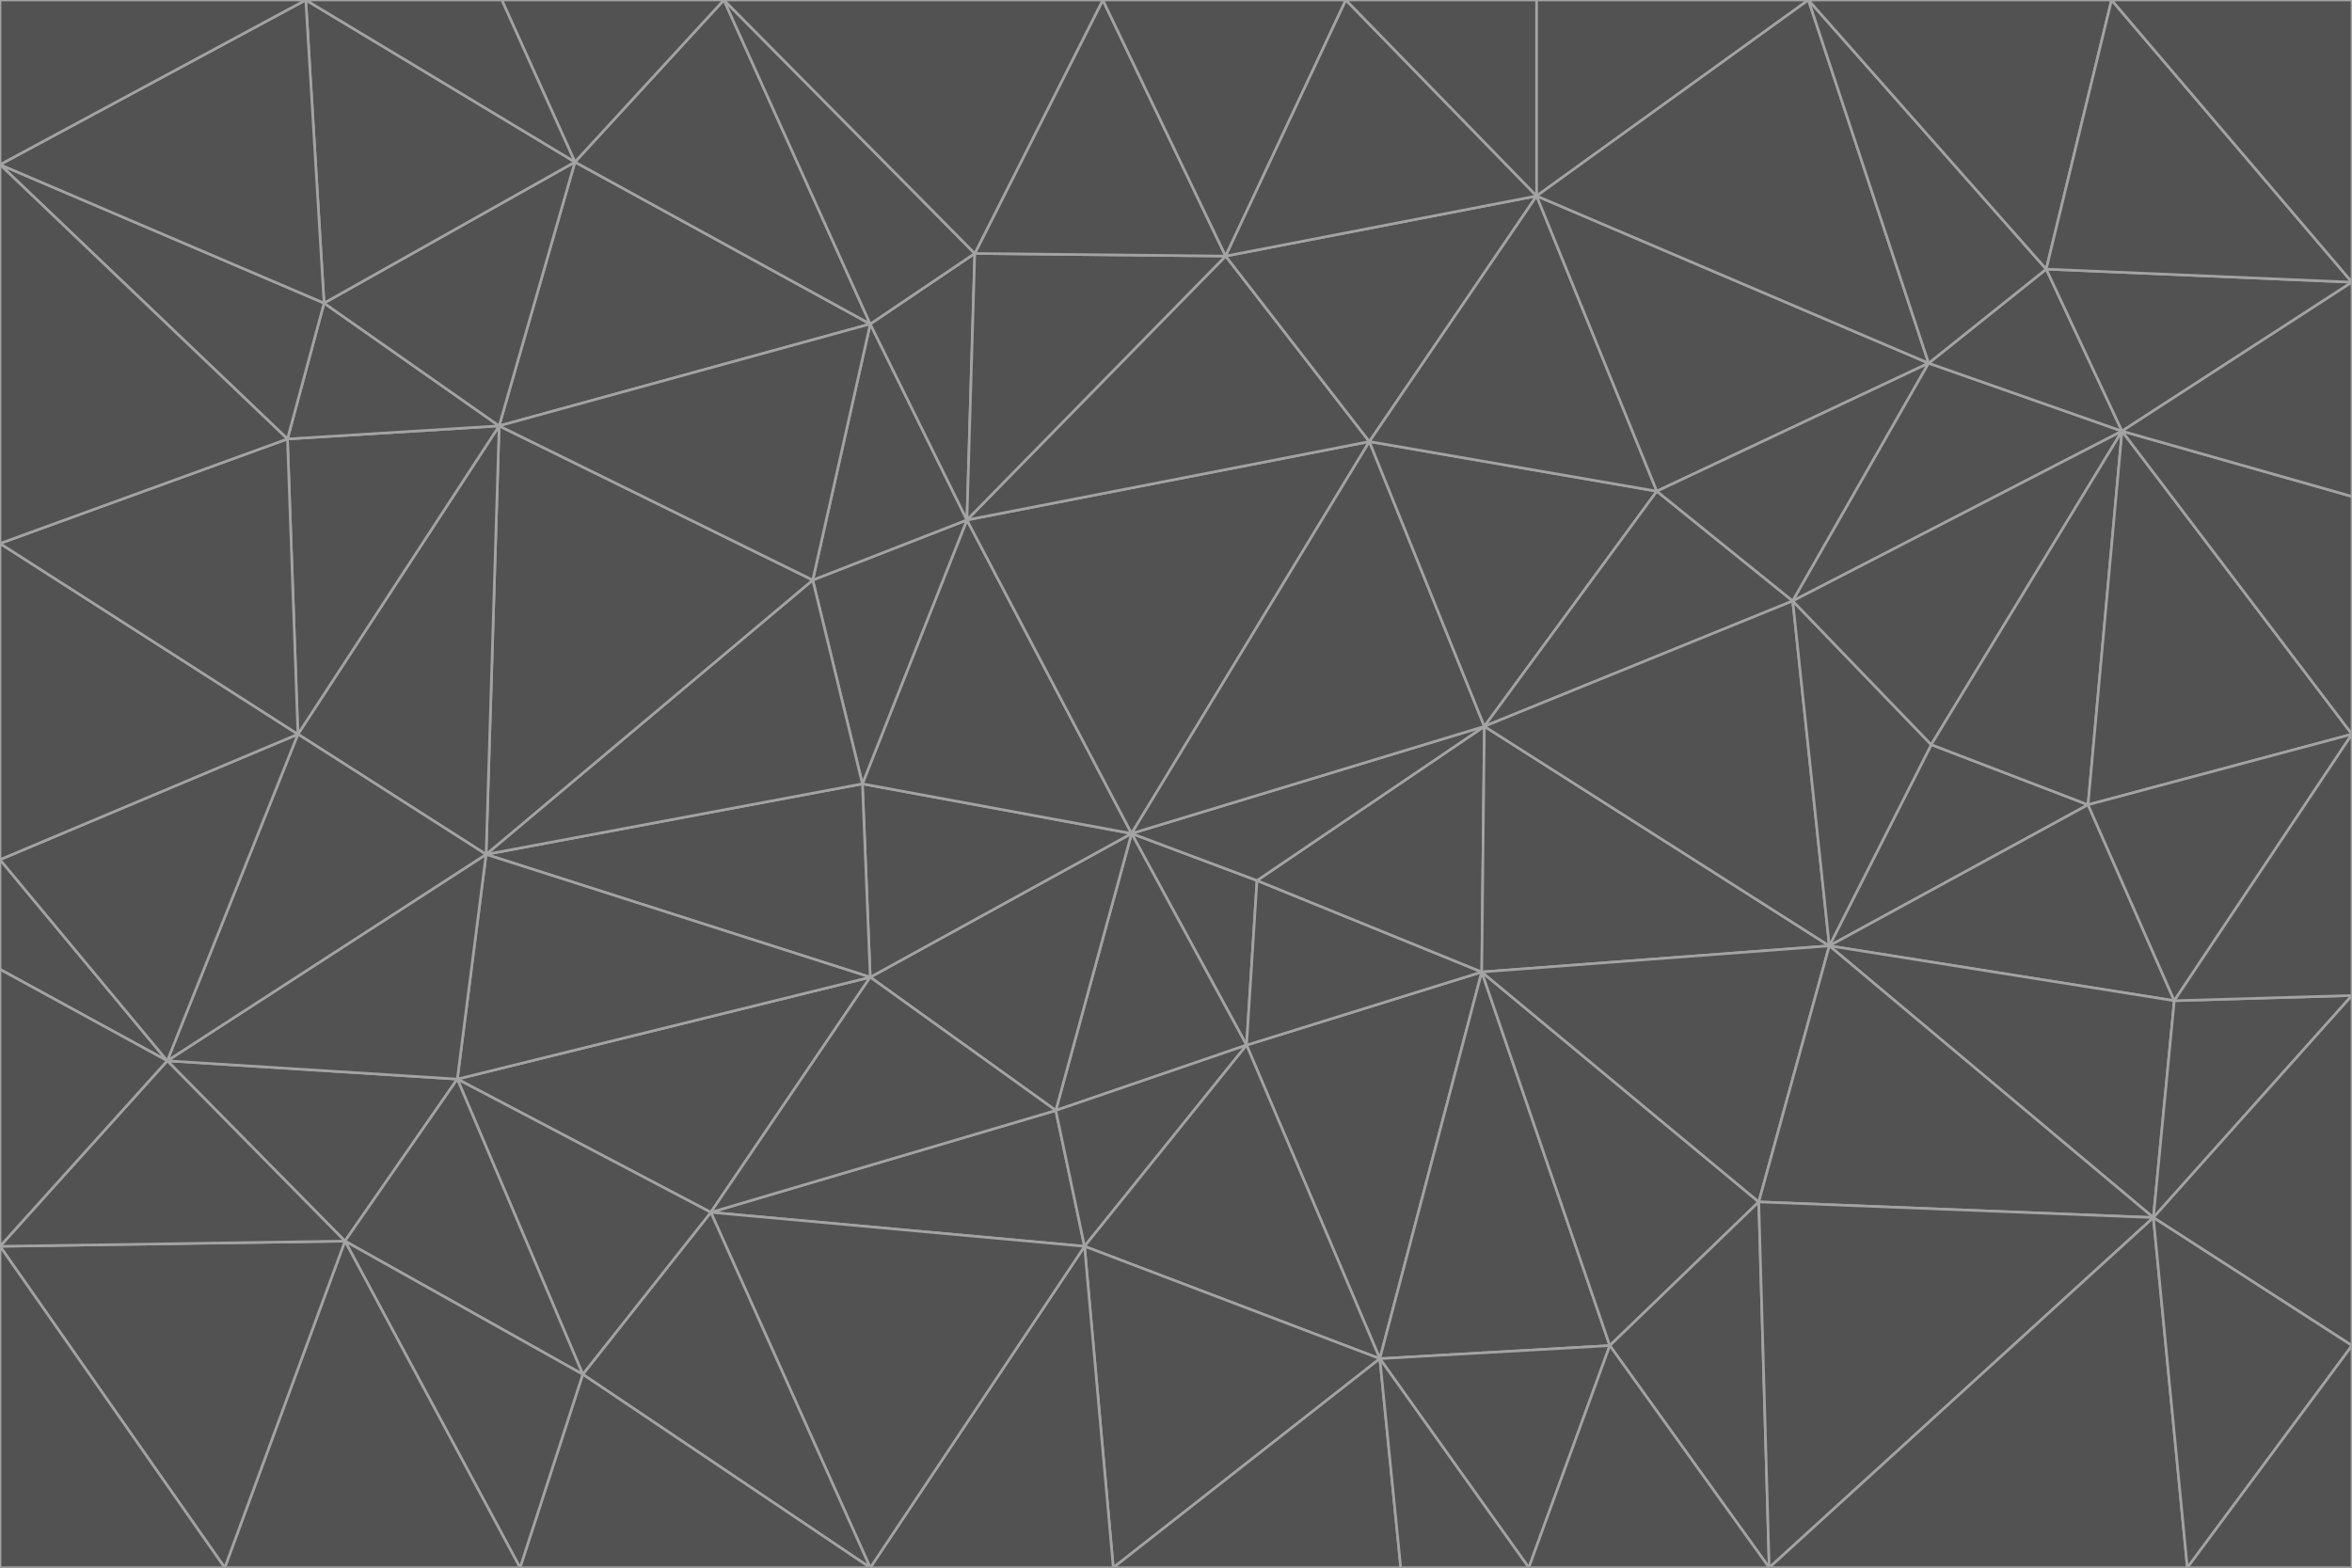 <svg id="visual" viewBox="0 0 900 600" width="900" height="600" xmlns="http://www.w3.org/2000/svg" xmlns:xlink="http://www.w3.org/1999/xlink" version="1.1"><g stroke-width="1" stroke-linejoin="bevel"><path d="M433 319L477 400L481 337Z" fill="#525252" stroke="#a3a3a3"></path><path d="M433 319L404 425L477 400Z" fill="#525252" stroke="#a3a3a3"></path><path d="M433 319L333 374L404 425Z" fill="#525252" stroke="#a3a3a3"></path><path d="M272 464L415 477L404 425Z" fill="#525252" stroke="#a3a3a3"></path><path d="M404 425L415 477L477 400Z" fill="#525252" stroke="#a3a3a3"></path><path d="M528 520L567 372L477 400Z" fill="#525252" stroke="#a3a3a3"></path><path d="M477 400L567 372L481 337Z" fill="#525252" stroke="#a3a3a3"></path><path d="M433 319L330 300L333 374Z" fill="#525252" stroke="#a3a3a3"></path><path d="M567 372L568 278L481 337Z" fill="#525252" stroke="#a3a3a3"></path><path d="M481 337L568 278L433 319Z" fill="#525252" stroke="#a3a3a3"></path><path d="M433 319L370 199L330 300Z" fill="#525252" stroke="#a3a3a3"></path><path d="M415 477L528 520L477 400Z" fill="#525252" stroke="#a3a3a3"></path><path d="M524 169L370 199L433 319Z" fill="#525252" stroke="#a3a3a3"></path><path d="M370 199L311 222L330 300Z" fill="#525252" stroke="#a3a3a3"></path><path d="M175 413L272 464L333 374Z" fill="#525252" stroke="#a3a3a3"></path><path d="M186 327L333 374L330 300Z" fill="#525252" stroke="#a3a3a3"></path><path d="M333 374L272 464L404 425Z" fill="#525252" stroke="#a3a3a3"></path><path d="M415 477L426 600L528 520Z" fill="#525252" stroke="#a3a3a3"></path><path d="M568 278L524 169L433 319Z" fill="#525252" stroke="#a3a3a3"></path><path d="M528 520L616 515L567 372Z" fill="#525252" stroke="#a3a3a3"></path><path d="M567 372L700 362L568 278Z" fill="#525252" stroke="#a3a3a3"></path><path d="M333 600L426 600L415 477Z" fill="#525252" stroke="#a3a3a3"></path><path d="M528 520L585 600L616 515Z" fill="#525252" stroke="#a3a3a3"></path><path d="M616 515L673 460L567 372Z" fill="#525252" stroke="#a3a3a3"></path><path d="M568 278L634 188L524 169Z" fill="#525252" stroke="#a3a3a3"></path><path d="M426 600L536 600L528 520Z" fill="#525252" stroke="#a3a3a3"></path><path d="M616 515L677 600L673 460Z" fill="#525252" stroke="#a3a3a3"></path><path d="M673 460L700 362L567 372Z" fill="#525252" stroke="#a3a3a3"></path><path d="M272 464L333 600L415 477Z" fill="#525252" stroke="#a3a3a3"></path><path d="M311 222L186 327L330 300Z" fill="#525252" stroke="#a3a3a3"></path><path d="M272 464L223 526L333 600Z" fill="#525252" stroke="#a3a3a3"></path><path d="M686 230L634 188L568 278Z" fill="#525252" stroke="#a3a3a3"></path><path d="M370 199L333 124L311 222Z" fill="#525252" stroke="#a3a3a3"></path><path d="M311 222L191 163L186 327Z" fill="#525252" stroke="#a3a3a3"></path><path d="M373 97L333 124L370 199Z" fill="#525252" stroke="#a3a3a3"></path><path d="M469 98L370 199L524 169Z" fill="#525252" stroke="#a3a3a3"></path><path d="M588 75L469 98L524 169Z" fill="#525252" stroke="#a3a3a3"></path><path d="M175 413L223 526L272 464Z" fill="#525252" stroke="#a3a3a3"></path><path d="M186 327L175 413L333 374Z" fill="#525252" stroke="#a3a3a3"></path><path d="M536 600L585 600L528 520Z" fill="#525252" stroke="#a3a3a3"></path><path d="M469 98L373 97L370 199Z" fill="#525252" stroke="#a3a3a3"></path><path d="M700 362L686 230L568 278Z" fill="#525252" stroke="#a3a3a3"></path><path d="M799 308L739 285L700 362Z" fill="#525252" stroke="#a3a3a3"></path><path d="M700 362L739 285L686 230Z" fill="#525252" stroke="#a3a3a3"></path><path d="M220 62L191 163L333 124Z" fill="#525252" stroke="#a3a3a3"></path><path d="M333 124L191 163L311 222Z" fill="#525252" stroke="#a3a3a3"></path><path d="M64 406L132 475L175 413Z" fill="#525252" stroke="#a3a3a3"></path><path d="M634 188L588 75L524 169Z" fill="#525252" stroke="#a3a3a3"></path><path d="M469 98L422 0L373 97Z" fill="#525252" stroke="#a3a3a3"></path><path d="M738 139L588 75L634 188Z" fill="#525252" stroke="#a3a3a3"></path><path d="M738 139L634 188L686 230Z" fill="#525252" stroke="#a3a3a3"></path><path d="M64 406L175 413L186 327Z" fill="#525252" stroke="#a3a3a3"></path><path d="M175 413L132 475L223 526Z" fill="#525252" stroke="#a3a3a3"></path><path d="M223 526L199 600L333 600Z" fill="#525252" stroke="#a3a3a3"></path><path d="M585 600L677 600L616 515Z" fill="#525252" stroke="#a3a3a3"></path><path d="M832 383L799 308L700 362Z" fill="#525252" stroke="#a3a3a3"></path><path d="M132 475L199 600L223 526Z" fill="#525252" stroke="#a3a3a3"></path><path d="M191 163L114 281L186 327Z" fill="#525252" stroke="#a3a3a3"></path><path d="M832 383L700 362L824 466Z" fill="#525252" stroke="#a3a3a3"></path><path d="M812 165L738 139L686 230Z" fill="#525252" stroke="#a3a3a3"></path><path d="M515 0L422 0L469 98Z" fill="#525252" stroke="#a3a3a3"></path><path d="M277 0L220 62L333 124Z" fill="#525252" stroke="#a3a3a3"></path><path d="M812 165L686 230L739 285Z" fill="#525252" stroke="#a3a3a3"></path><path d="M588 75L515 0L469 98Z" fill="#525252" stroke="#a3a3a3"></path><path d="M588 0L515 0L588 75Z" fill="#525252" stroke="#a3a3a3"></path><path d="M277 0L333 124L373 97Z" fill="#525252" stroke="#a3a3a3"></path><path d="M191 163L110 168L114 281Z" fill="#525252" stroke="#a3a3a3"></path><path d="M114 281L64 406L186 327Z" fill="#525252" stroke="#a3a3a3"></path><path d="M132 475L86 600L199 600Z" fill="#525252" stroke="#a3a3a3"></path><path d="M124 116L110 168L191 163Z" fill="#525252" stroke="#a3a3a3"></path><path d="M0 329L0 371L64 406Z" fill="#525252" stroke="#a3a3a3"></path><path d="M824 466L700 362L673 460Z" fill="#525252" stroke="#a3a3a3"></path><path d="M799 308L812 165L739 285Z" fill="#525252" stroke="#a3a3a3"></path><path d="M692 0L588 0L588 75Z" fill="#525252" stroke="#a3a3a3"></path><path d="M677 600L824 466L673 460Z" fill="#525252" stroke="#a3a3a3"></path><path d="M422 0L277 0L373 97Z" fill="#525252" stroke="#a3a3a3"></path><path d="M220 62L124 116L191 163Z" fill="#525252" stroke="#a3a3a3"></path><path d="M117 0L124 116L220 62Z" fill="#525252" stroke="#a3a3a3"></path><path d="M900 281L812 165L799 308Z" fill="#525252" stroke="#a3a3a3"></path><path d="M738 139L692 0L588 75Z" fill="#525252" stroke="#a3a3a3"></path><path d="M0 477L86 600L132 475Z" fill="#525252" stroke="#a3a3a3"></path><path d="M812 165L783 103L738 139Z" fill="#525252" stroke="#a3a3a3"></path><path d="M0 329L64 406L114 281Z" fill="#525252" stroke="#a3a3a3"></path><path d="M64 406L0 477L132 475Z" fill="#525252" stroke="#a3a3a3"></path><path d="M0 329L114 281L0 208Z" fill="#525252" stroke="#a3a3a3"></path><path d="M783 103L692 0L738 139Z" fill="#525252" stroke="#a3a3a3"></path><path d="M277 0L192 0L220 62Z" fill="#525252" stroke="#a3a3a3"></path><path d="M0 208L114 281L110 168Z" fill="#525252" stroke="#a3a3a3"></path><path d="M0 371L0 477L64 406Z" fill="#525252" stroke="#a3a3a3"></path><path d="M824 466L900 381L832 383Z" fill="#525252" stroke="#a3a3a3"></path><path d="M832 383L900 281L799 308Z" fill="#525252" stroke="#a3a3a3"></path><path d="M677 600L837 600L824 466Z" fill="#525252" stroke="#a3a3a3"></path><path d="M824 466L900 515L900 381Z" fill="#525252" stroke="#a3a3a3"></path><path d="M900 381L900 281L832 383Z" fill="#525252" stroke="#a3a3a3"></path><path d="M812 165L900 108L783 103Z" fill="#525252" stroke="#a3a3a3"></path><path d="M0 63L110 168L124 116Z" fill="#525252" stroke="#a3a3a3"></path><path d="M0 63L0 208L110 168Z" fill="#525252" stroke="#a3a3a3"></path><path d="M837 600L900 515L824 466Z" fill="#525252" stroke="#a3a3a3"></path><path d="M192 0L117 0L220 62Z" fill="#525252" stroke="#a3a3a3"></path><path d="M900 281L900 190L812 165Z" fill="#525252" stroke="#a3a3a3"></path><path d="M783 103L808 0L692 0Z" fill="#525252" stroke="#a3a3a3"></path><path d="M0 477L0 600L86 600Z" fill="#525252" stroke="#a3a3a3"></path><path d="M837 600L900 600L900 515Z" fill="#525252" stroke="#a3a3a3"></path><path d="M900 108L808 0L783 103Z" fill="#525252" stroke="#a3a3a3"></path><path d="M900 190L900 108L812 165Z" fill="#525252" stroke="#a3a3a3"></path><path d="M117 0L0 63L124 116Z" fill="#525252" stroke="#a3a3a3"></path><path d="M117 0L0 0L0 63Z" fill="#525252" stroke="#a3a3a3"></path><path d="M900 108L900 0L808 0Z" fill="#525252" stroke="#a3a3a3"></path></g></svg>